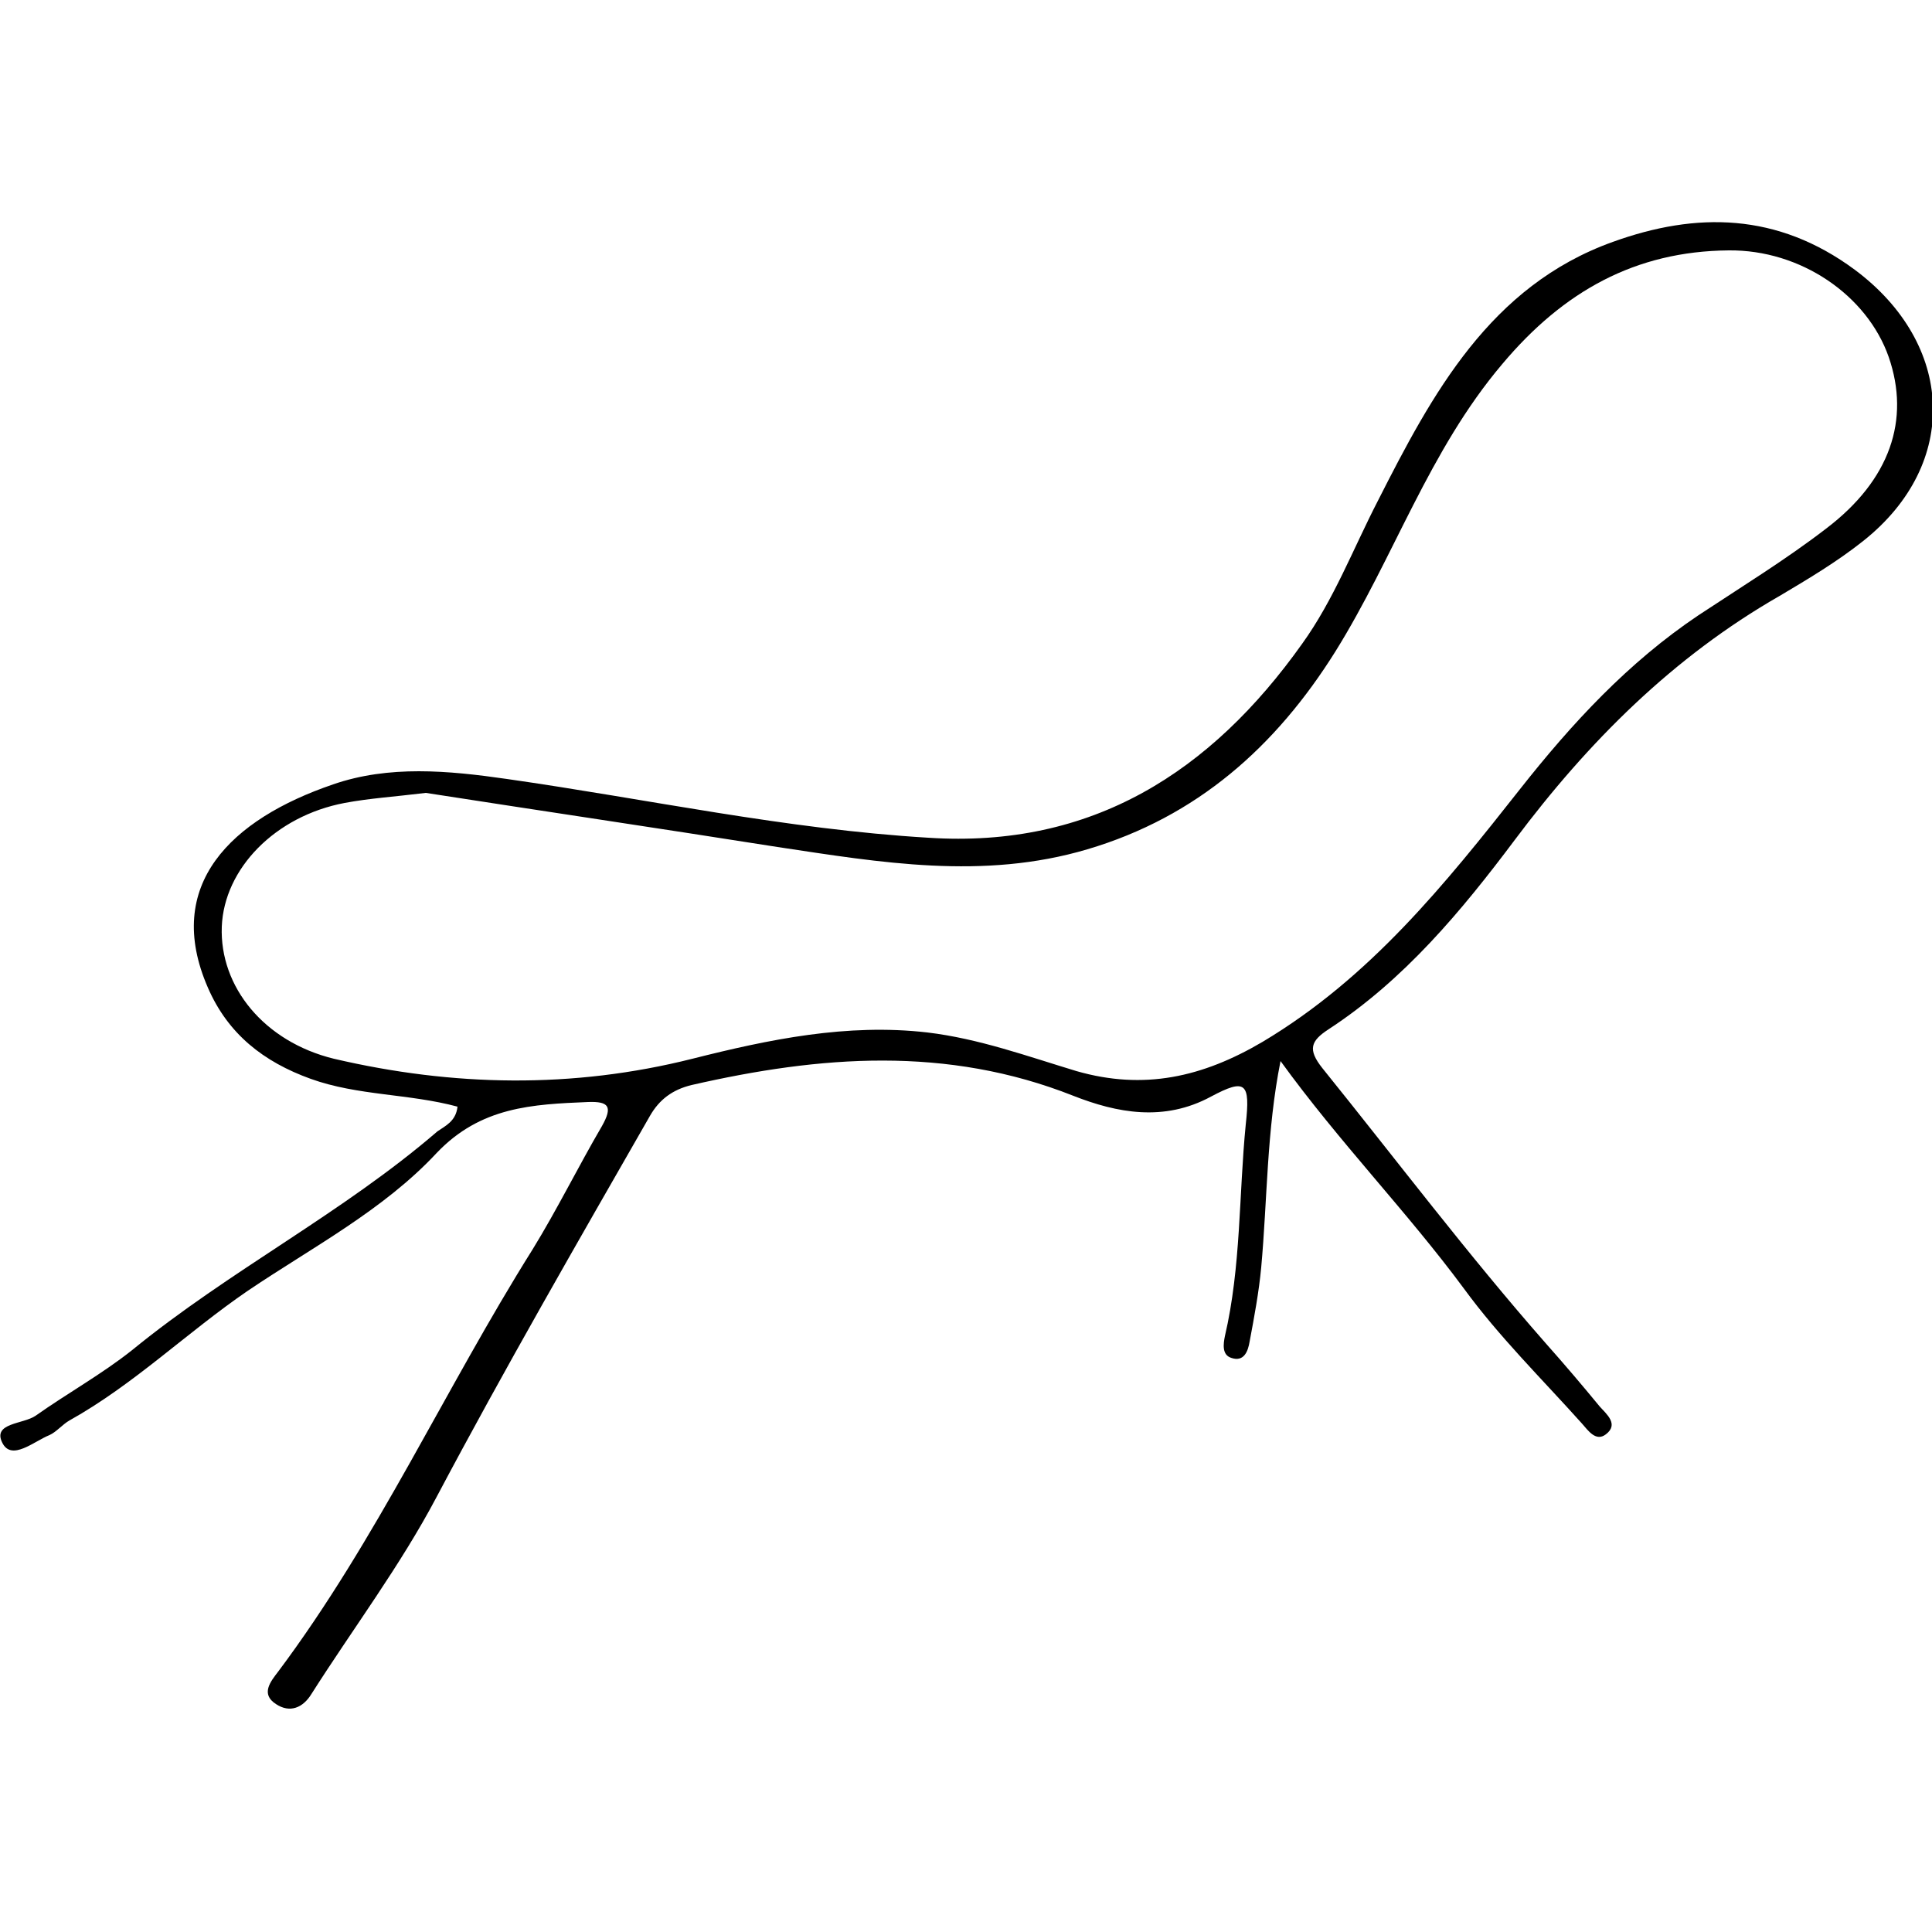 <?xml version="1.0" encoding="utf-8"?>
<!-- Generator: Adobe Illustrator 18.1.1, SVG Export Plug-In . SVG Version: 6.00 Build 0)  -->
<svg version="1.1" id="Ebene_1" xmlns="http://www.w3.org/2000/svg" xmlns:xlink="http://www.w3.org/1999/xlink" x="0px" y="0px"
	 width="250px" height="250px" viewBox="0 0 250 250" style="enable-background:new 0 0 250 250;" xml:space="preserve">
<g>
	<path d="M59.2,143.2c-6.3-1.7-12.9-1.4-19-3.6c-6.1-2.2-10.7-5.8-13.3-11.8c-5.8-13.3,3-21.8,16.2-26.3c7.2-2.5,14.9-1.8,22.5-0.7
		c18.2,2.6,36.1,6.5,54.5,7.6c21.2,1.4,36.6-8.5,48.4-25.1c4.1-5.7,6.6-12.3,9.8-18.5c7-13.8,14.5-27.8,30.4-33.5
		c10.8-3.9,21.3-3.8,31.3,3.6c12.9,9.6,13.7,25.1,1.1,35.1c-3.4,2.7-7.1,4.9-10.8,7.1c-13.8,7.9-24.8,18.9-34.3,31.6
		c-6.9,9.2-14.3,18.1-24.1,24.5c-2.3,1.5-2.7,2.6-0.8,5c9.6,11.9,18.8,24.1,28.9,35.6c2.4,2.7,4.7,5.4,7,8.2c0.9,1,2.5,2.3,0.8,3.6
		c-1.3,1-2.3-0.5-3.1-1.4c-5.2-5.8-10.7-11.2-15.3-17.5c-7.4-10-16.1-18.9-23.7-29.4c-1.8,9-1.7,17.9-2.5,26.7
		c-0.3,3.2-0.9,6.4-1.5,9.6c-0.2,1.2-0.7,2.7-2.4,2.1c-1.2-0.4-1-1.8-0.8-2.8c2.1-9,1.8-18.3,2.7-27.4c0.6-5.4,0-6-4.5-3.6
		c-6.1,3.3-12.2,2.1-17.8-0.1c-16.4-6.5-32.8-5.2-49.4-1.4c-2.5,0.6-4.2,1.9-5.4,4c-9.4,16.4-18.8,32.7-27.6,49.3
		c-4.7,8.9-10.8,17-16.2,25.5c-1.1,1.8-2.8,2.5-4.6,1.3c-2-1.3-0.7-2.9,0.3-4.2c12.8-17.1,21.6-36.6,32.9-54.6
		c3.2-5.2,5.9-10.7,9-16c1.4-2.5,0.9-3.2-1.8-3.1c-7.2,0.3-13.9,0.6-19.6,6.6c-6.9,7.4-16.1,12.2-24.4,17.8
		c-7.9,5.4-14.7,12.1-23.1,16.8c-0.9,0.5-1.7,1.5-2.6,1.9c-2,0.8-4.9,3.4-6.1,1c-1.3-2.6,2.7-2.4,4.3-3.5c4.1-2.9,8.6-5.4,12.5-8.5
		c12.6-10.3,27.2-17.7,39.5-28.3C57.6,145.7,59,145.1,59.2,143.2z M55.1,102.6c-4.1,0.5-7.3,0.7-10.5,1.3c-9,1.7-15.6,8.5-15.9,16
		c-0.3,7.8,5.5,14.9,14.5,17.1c15.4,3.6,30.9,3.9,46.4,0c9.9-2.5,20-4.6,30.4-3.4c6.7,0.8,13,3.1,19.3,5c8.7,2.5,16.3,0.8,24.1-3.8
		c13.9-8.3,23.6-20.4,33.3-32.7c6.7-8.5,14-16.4,23.1-22.5c5.6-3.7,11.3-7.2,16.5-11.2c8.3-6.3,10.9-14.1,8.1-22.2
		c-2.8-8-11.4-13.9-20.7-13.8c-12.1,0.1-21.4,5.3-29.3,14.7c-9.5,11.2-14,25-21.6,37.2c-7.7,12.3-17.9,21.4-32.1,25.6
		c-13.5,4-26.8,1.7-40.1-0.3C85.4,107.2,69.9,104.9,55.1,102.6z"/>
</g>
</svg>
